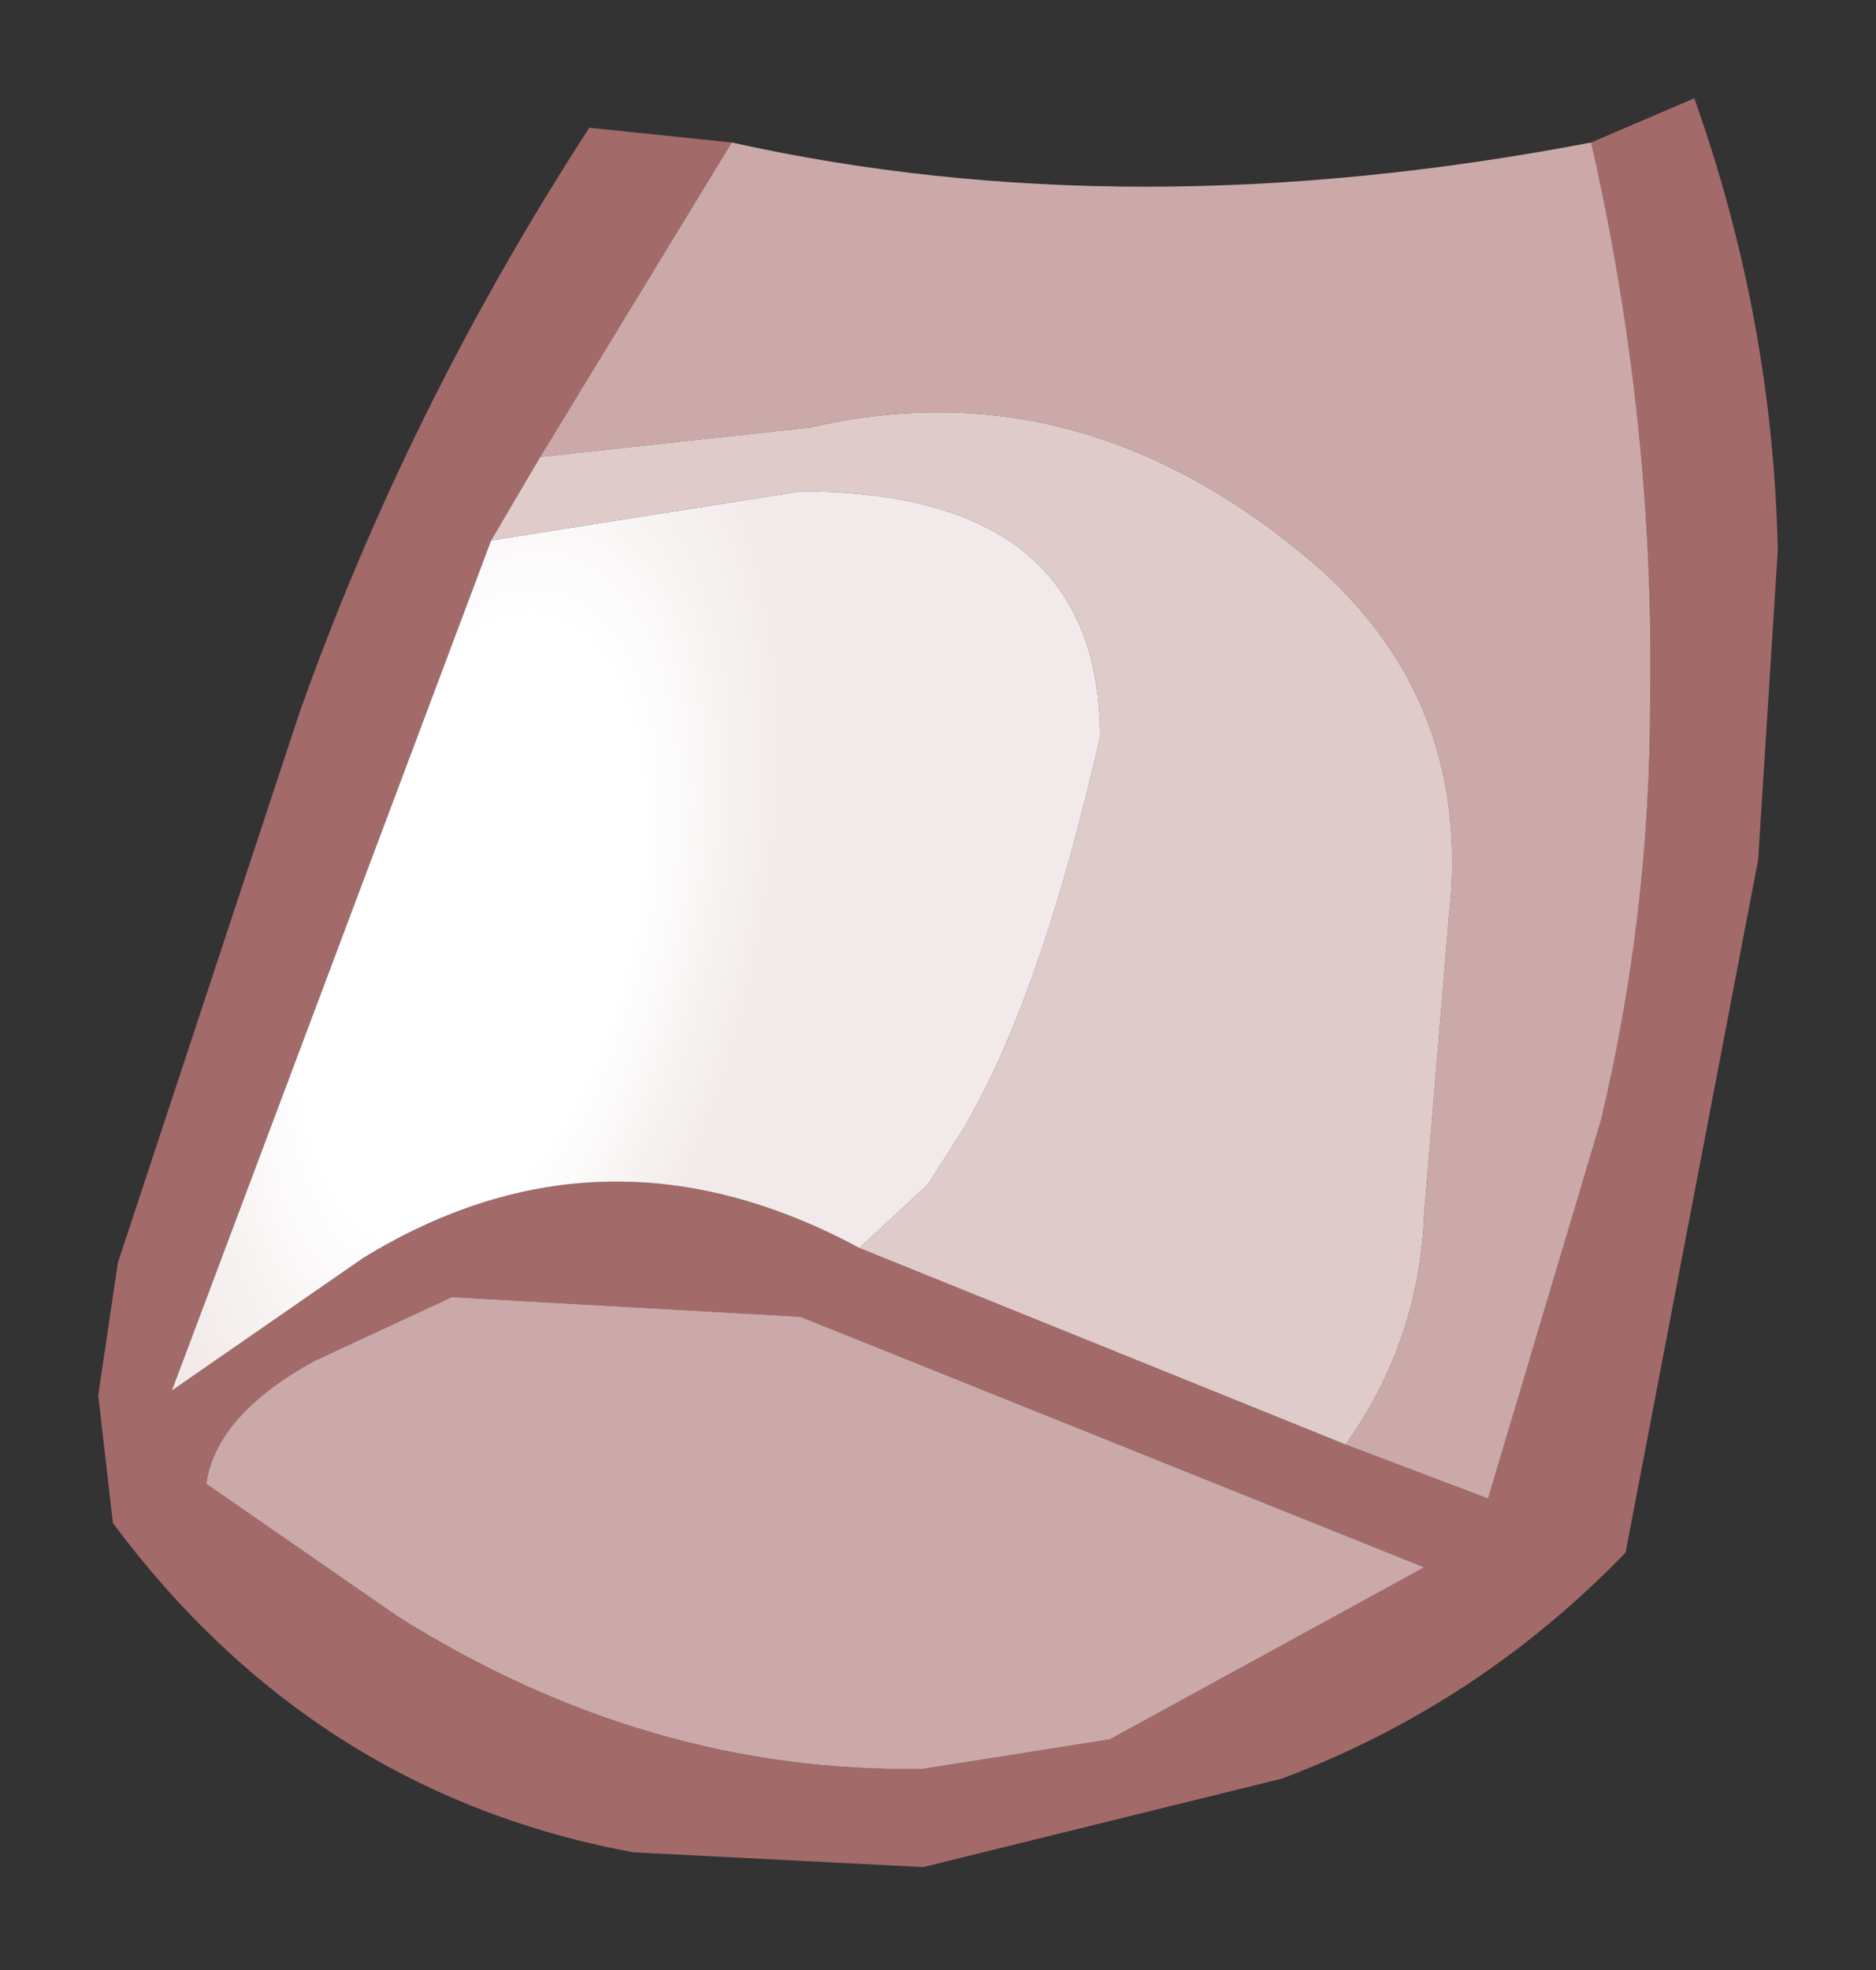 <?xml version="1.0" encoding="UTF-8" standalone="no"?>
<svg xmlns:xlink="http://www.w3.org/1999/xlink" height="20.05px" width="19.1px" xmlns="http://www.w3.org/2000/svg">
  <rect width="100%" height="100%" fill="#333333" stroke="none"/>
  <g transform="matrix(1.0, 0.0, 0.0, 1.0, 9.6, 9.65)">
    <path d="M4.1 5.05 L5.55 5.6 6.7 1.75 Q7.2 -0.35 7.2 -2.5 7.25 -5.35 6.6 -8.2 L7.65 -8.65 Q8.45 -6.4 8.5 -4.05 L8.3 -0.9 6.95 6.15 Q5.45 7.7 3.45 8.45 L-0.2 9.35 -3.15 9.2 Q-6.4 8.6 -8.45 5.85 L-8.6 4.55 -8.4 3.2 -6.55 -2.4 Q-5.45 -5.5 -3.6 -8.35 L-2.15 -8.2 -4.1 -5.0 -4.6 -4.15 -7.85 4.5 -5.9 3.15 Q-3.45 1.65 -0.85 3.05 L4.1 5.05 M-1.45 3.75 L-5.0 3.55 -6.4 4.2 Q-7.4 4.75 -7.5 5.45 L-5.55 6.8 Q-3.0 8.4 -0.2 8.35 L1.7 8.05 4.9 6.3 -1.45 3.75" fill="#a36a6a" fill-rule="evenodd" stroke="none"/>
    <path d="M4.1 5.05 Q4.85 4.0 4.9 2.7 L5.15 -0.3 Q5.4 -2.45 3.85 -3.85 1.45 -5.95 -1.35 -5.3 L-4.1 -5.0 -2.15 -8.2 Q1.9 -7.3 6.6 -8.2 7.25 -5.35 7.2 -2.5 7.2 -0.35 6.7 1.75 L5.55 5.6 4.1 5.05 M-1.45 3.75 L4.9 6.3 1.7 8.05 -0.2 8.35 Q-3.0 8.4 -5.55 6.8 L-7.5 5.45 Q-7.4 4.75 -6.4 4.2 L-5.0 3.55 -1.45 3.75" fill="#cca9a9" fill-rule="evenodd" stroke="none"/>
    <path d="M-4.1 -5.0 L-1.35 -5.3 Q1.45 -5.95 3.85 -3.85 5.4 -2.45 5.15 -0.3 L4.9 2.7 Q4.85 4.0 4.1 5.05 L-0.85 3.05 -0.15 2.4 0.2 1.85 Q1.0 0.5 1.6 -2.15 1.6 -4.65 -1.45 -4.65 L-4.6 -4.15 -4.1 -5.0" fill="#e0cbcb" fill-rule="evenodd" stroke="none"/>
    <path d="M-4.6 -4.15 L-1.45 -4.65 Q1.6 -4.65 1.6 -2.15 1.0 0.5 0.2 1.85 L-0.15 2.4 -0.85 3.05 Q-3.45 1.65 -5.9 3.15 L-7.85 4.5 -4.6 -4.15" fill="url(#gradient0)" fill-rule="evenodd" stroke="none"/>
  </g>
  <defs>
    <radialGradient cx="0" cy="0" gradientTransform="matrix(0.004, 0.001, -0.002, 0.008, -4.8, -0.2)" gradientUnits="userSpaceOnUse" id="gradient0" r="819.2" spreadMethod="pad">
      <stop offset="0.478" stop-color="#ffffff"></stop>
      <stop offset="0.882" stop-color="#f2eaea"></stop>
    </radialGradient>
  </defs>
</svg>